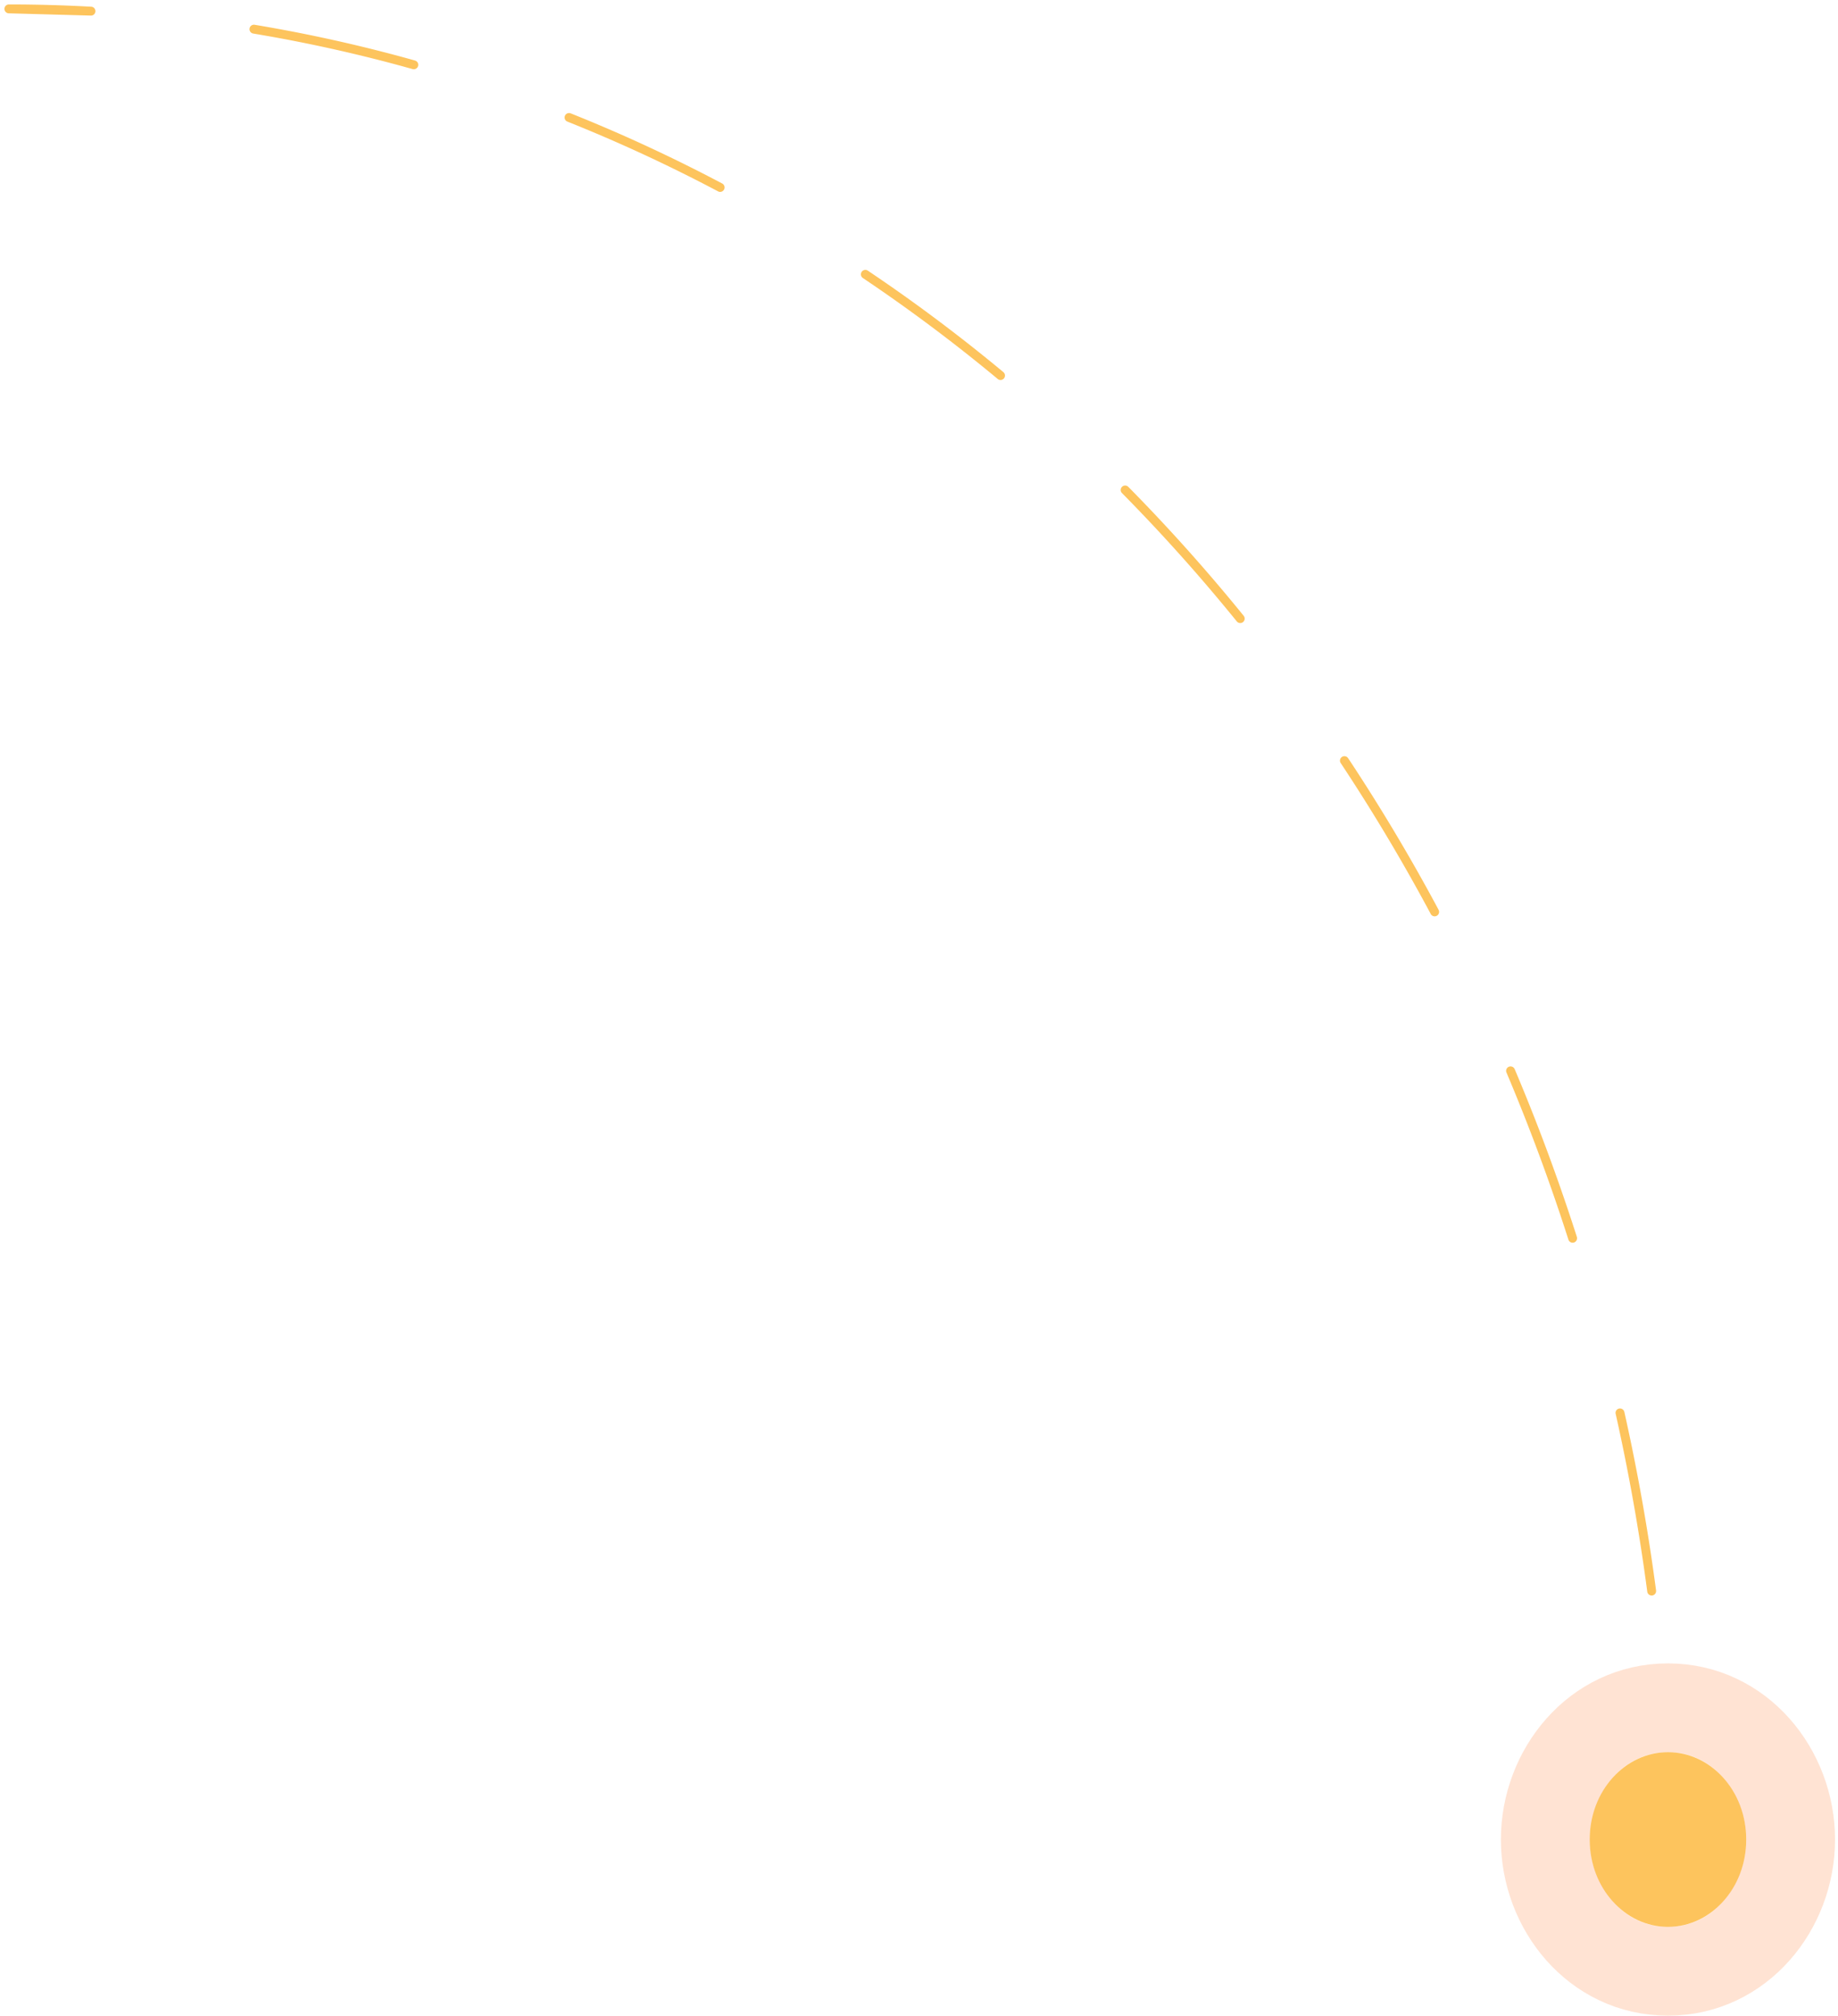 <svg xmlns="http://www.w3.org/2000/svg" width="207" height="227" fill="none" xmlns:v="https://vecta.io/nano"><g fill="#fdc45d"><path d="M185.354 209.673c0 1.472 1.194 2.666 2.666 2.666s2.667-1.194 2.667-2.666a2.67 2.67 0 0 0-2.667-2.667c-1.472 0-2.666 1.194-2.666 2.667zm-11.57-79.856l.469-.174-.469.174zm-40.541-67.698l-.372.334.372-.334zM72.57 16.884l-.21.454.21-.454zM1 .5a.5.5 0 1 0 0 1v-1zm9.204 1.254a.5.5 0 1 0 .055-.998l-.055.998zm18.461 1.035a.5.5 0 0 0-.164.986l.164-.986zM46.468 7.78a.5.5 0 0 0 .27-.963l-.27.963zm17.805 4.987a.5.5 0 1 0-.371.929l.371-.929zm16.598 8.786a.5.5 0 1 0 .468-.884l-.468.884zm16.853 8.92a.5.5 0 0 0-.557.83l.557-.83zm14.646 12.211a.5.5 0 0 0 .639-.769l-.639.769zm14.703 12.145a.5.5 0 0 0-.712.703l.712-.703zm12.217 15.154a.5.5 0 1 0 .777-.63l-.777.63zm12.538 15.403a.5.5 0 1 0-.834.552l.834-.552zm9.305 17.546a.5.5 0 1 0 .882-.472l-.882.472zm9.451 17.469a.5.5 0 0 0-.921.39l.921-.39zm6.052 19.202a.5.5 0 0 0 .628.323.5.5 0 0 0 .324-.628l-.952.305zm6.3 19.405a.5.5 0 1 0-.976.219l.976-.219zm2.581 20.24a.5.5 0 0 0 .561.43.5.5 0 0 0 .43-.561l-.991.131zm2.779 20.213a.5.5 0 1 0-.999.044l.999-.044zM1 1.5l9.204.254.055-.998L1 .5v1zm27.501 2.275c6.044 1.006 12.041 2.342 17.968 4.005l.27-.963a170.51 170.51 0 0 0-18.074-4.029l-.164.986zm35.402 9.92a175.2 175.2 0 0 1 8.458 3.643l.42-.908a176.09 176.09 0 0 0-8.506-3.664l-.371.929zm8.458 3.643a177.36 177.36 0 0 1 8.511 4.215l.468-.884a178.33 178.33 0 0 0-8.559-4.238l-.42.908zm24.807 13.965a186.49 186.49 0 0 1 15.204 11.381l.639-.769c-4.924-4.091-10.025-7.91-15.285-11.442l-.557.83zm29.195 24.229c2.217 2.246 4.387 4.553 6.509 6.921l.745-.667c-2.133-2.379-4.314-4.699-6.542-6.956l-.712.703zm6.509 6.921a200.29 200.29 0 0 1 6.42 7.531l.777-.63a201.97 201.97 0 0 0-6.452-7.568l-.745.667zm18.124 23.485c3.627 5.476 7.011 11.148 10.139 16.994l.882-.472a212.48 212.48 0 0 0-10.187-17.074l-.834.552zm18.669 34.853c1.282 3.03 2.5 6.098 3.652 9.2l.937-.348c-1.157-3.116-2.38-6.198-3.668-9.242l-.921.39zm3.652 9.2c1.179 3.176 2.286 6.381 3.321 9.612l.952-.305c-1.039-3.245-2.152-6.465-3.336-9.655l-.937.348zm8.645 29.236c1.478 6.604 2.665 13.286 3.557 20.021l.991-.131a230.83 230.83 0 0 0-3.572-20.109l-.976.219zm5.337 40.278a232.64 232.64 0 0 1 .222 10.168h1a233.12 233.12 0 0 0-.223-10.212l-.999.044zm-1.944 10.168c0 1.472 1.194 2.666 2.666 2.666s2.667-1.194 2.667-2.666a2.67 2.67 0 0 0-2.667-2.667c-1.472 0-2.666 1.194-2.666 2.667zm-11.57-79.856l.469-.174-.469.174zm-40.541-67.698l-.372.334.372-.334zM72.57 16.884l-.21.454.21-.454zM1 .5a.5.5 0 1 0 0 1v-1zm9.204 1.254a.5.5 0 1 0 .055-.998l-.055.998zm18.461 1.035a.5.5 0 0 0-.164.986l.164-.986zM46.468 7.78a.5.5 0 0 0 .27-.963l-.27.963zm17.805 4.987a.5.5 0 1 0-.371.929l.371-.929zm16.598 8.786a.5.5 0 1 0 .468-.884l-.468.884zm16.853 8.92a.5.5 0 0 0-.557.83l.557-.83zm14.646 12.211a.5.5 0 0 0 .639-.769l-.639.769zm14.703 12.145a.5.5 0 0 0-.712.703l.712-.703zm12.217 15.154a.5.5 0 1 0 .777-.63l-.777.63zm12.538 15.403a.5.5 0 1 0-.834.552l.834-.552zm9.305 17.546a.5.5 0 1 0 .882-.472l-.882.472zm9.451 17.469a.5.5 0 0 0-.921.39l.921-.39zm6.052 19.202a.5.5 0 0 0 .628.323.5.5 0 0 0 .324-.628l-.952.305zm6.3 19.405a.5.5 0 1 0-.976.219l.976-.219zm2.581 20.24a.5.5 0 0 0 .561.43.5.5 0 0 0 .43-.561l-.991.131zm2.779 20.213a.5.5 0 1 0-.999.044l.999-.044zM1 1.5c3.073 0 6.142.085 9.204.254l.055-.998A168.16 168.16 0 0 0 1 .5v1zm27.501 2.275c6.044 1.006 12.041 2.342 17.968 4.005l.27-.963a170.51 170.51 0 0 0-18.074-4.029l-.164.986zm35.402 9.92a175.2 175.2 0 0 1 8.458 3.643l.42-.908a176.09 176.09 0 0 0-8.506-3.664l-.371.929zm8.458 3.643a177.36 177.36 0 0 1 8.511 4.215l.468-.884a178.33 178.33 0 0 0-8.559-4.238l-.42.908zm24.807 13.965a186.49 186.49 0 0 1 15.204 11.381l.639-.769c-4.924-4.091-10.025-7.91-15.285-11.442l-.557.83zm29.195 24.229c2.217 2.246 4.387 4.553 6.509 6.921l.745-.667c-2.133-2.379-4.314-4.699-6.542-6.956l-.712.703zm6.509 6.921a200.29 200.29 0 0 1 6.42 7.531l.777-.63a201.97 201.97 0 0 0-6.452-7.568l-.745.667zm18.124 23.485c3.627 5.476 7.011 11.148 10.139 16.994l.882-.472a212.48 212.48 0 0 0-10.187-17.074l-.834.552zm18.669 34.853c1.282 3.03 2.5 6.098 3.652 9.2l.937-.348c-1.157-3.116-2.38-6.198-3.668-9.242l-.921.39zm3.652 9.2c1.179 3.176 2.286 6.381 3.321 9.612l.952-.305c-1.039-3.245-2.152-6.465-3.336-9.655l-.937.348zm8.645 29.236c1.478 6.604 2.665 13.286 3.557 20.021l.991-.131a230.83 230.83 0 0 0-3.572-20.109l-.976.219zm5.337 40.278a232.64 232.64 0 0 1 .222 10.168h1a233.12 233.12 0 0 0-.223-10.212l-.999.044z"/><ellipse cx="187.85" cy="207.164" rx="8.815" ry="9.836"/></g><path d="M187.85 222c8.131 0 13.816-7.172 13.816-14.836s-5.685-14.836-13.816-14.836-13.815 7.172-13.815 14.836S179.719 222 187.85 222z" stroke="#fe7625" stroke-opacity=".2" stroke-width="10"/></svg>